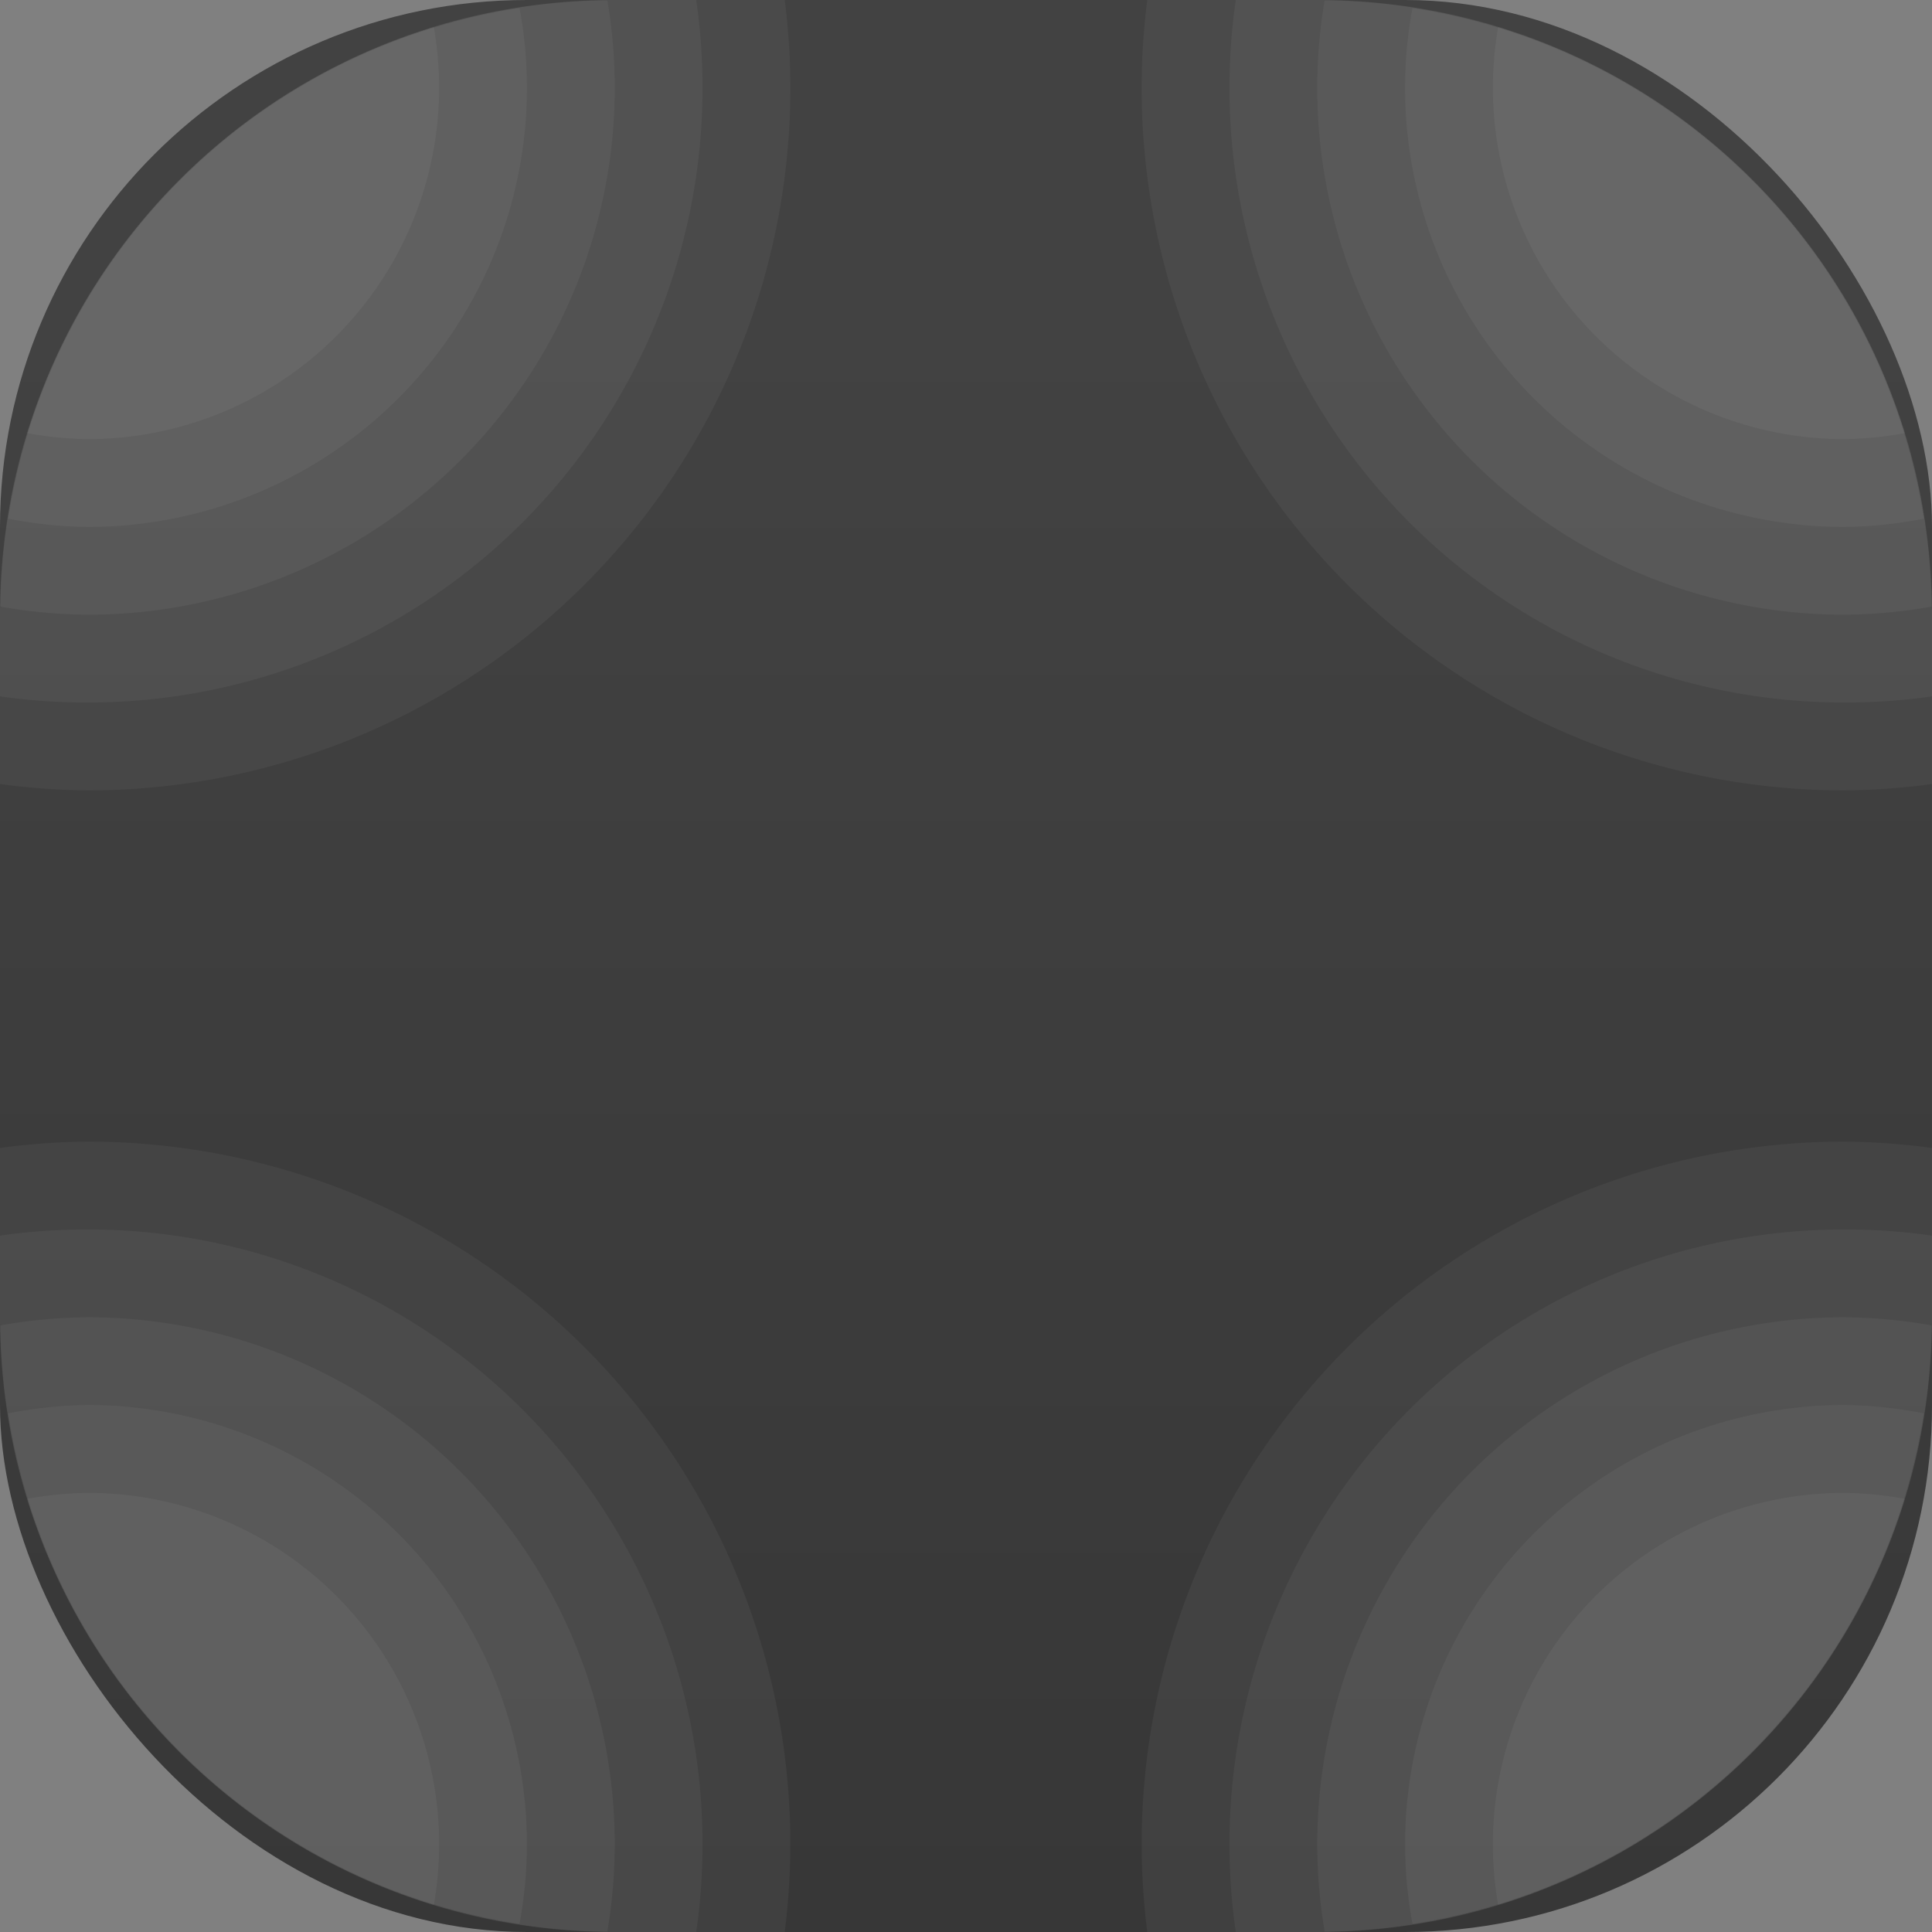 <svg xmlns="http://www.w3.org/2000/svg" width="22" height="22"><rect width="100%" height="100%" fill="#808080" stroke="none"/><defs><linearGradient id="a" x1="7.937" x2="7.937" y1="15.081" y2="1.852" gradientTransform="translate(0 .015)scale(1.89)" gradientUnits="userSpaceOnUse"><stop offset="0" stop-color="#333"/><stop offset="1" stop-color="#424242"/></linearGradient></defs><rect width="22" height="22" fill="url(#a)" rx="6" ry="6"/><path d="M24 10c-3.878 0-7 3.122-7 7v1.928A8 8 0 0 0 18 19a8 8 0 0 0 8-8 8 8 0 0 0-.064-1Z" opacity=".045" style="fill:#fff;fill-rule:evenodd;stroke-linecap:round;stroke-linejoin:round;paint-order:stroke fill markers" transform="translate(-17 -10)"/><path d="M24 10c-3.878 0-7 3.122-7 7v.93a7 7 0 0 0 1 .07 7 7 0 0 0 7-7 7 7 0 0 0-.072-1z" opacity=".045" style="fill:#fff;fill-rule:evenodd;stroke-linecap:round;stroke-linejoin:round;paint-order:stroke fill markers" transform="translate(-17 -10)"/><path d="M23.916 10.004a6.98 6.98 0 0 0-6.912 6.904A6 6 0 0 0 18 17a6 6 0 0 0 6-6 6 6 0 0 0-.084-.996" opacity=".045" style="fill:#fff;fill-rule:evenodd;stroke-linecap:round;stroke-linejoin:round;paint-order:stroke fill markers" transform="translate(-17 -10)"/><path d="M22.916 10.092a6.97 6.97 0 0 0-5.822 5.814A5 5 0 0 0 18 16a5 5 0 0 0 5-5 5 5 0 0 0-.084-.908" opacity=".045" style="fill:#fff;fill-rule:evenodd;stroke-linecap:round;stroke-linejoin:round;paint-order:stroke fill markers" transform="translate(-17 -10)"/><path d="M21.94 10.309a6.98 6.98 0 0 0-4.63 4.623A4 4 0 0 0 18 15a4 4 0 0 0 4-4 4 4 0 0 0-.06-.691" opacity=".045" style="fill:#fff;fill-rule:evenodd;stroke-linecap:round;stroke-linejoin:round;paint-order:stroke fill markers" transform="translate(-17 -10)"/><path d="M24 10c-3.878 0-7 3.122-7 7v1.928A8 8 0 0 0 18 19a8 8 0 0 0 8-8 8 8 0 0 0-.064-1Z" opacity=".045" style="fill:#fff;fill-rule:evenodd;stroke-linecap:round;stroke-linejoin:round;paint-order:stroke fill markers" transform="matrix(-1 0 0 1 39 -10)"/><path d="M24 10c-3.878 0-7 3.122-7 7v.93a7 7 0 0 0 1 .07 7 7 0 0 0 7-7 7 7 0 0 0-.072-1z" opacity=".045" style="fill:#fff;fill-rule:evenodd;stroke-linecap:round;stroke-linejoin:round;paint-order:stroke fill markers" transform="matrix(-1 0 0 1 39 -10)"/><path d="M23.916 10.004a6.98 6.98 0 0 0-6.912 6.904A6 6 0 0 0 18 17a6 6 0 0 0 6-6 6 6 0 0 0-.084-.996" opacity=".045" style="fill:#fff;fill-rule:evenodd;stroke-linecap:round;stroke-linejoin:round;paint-order:stroke fill markers" transform="matrix(-1 0 0 1 39 -10)"/><path d="M22.916 10.092a6.97 6.97 0 0 0-5.822 5.814A5 5 0 0 0 18 16a5 5 0 0 0 5-5 5 5 0 0 0-.084-.908" opacity=".045" style="fill:#fff;fill-rule:evenodd;stroke-linecap:round;stroke-linejoin:round;paint-order:stroke fill markers" transform="matrix(-1 0 0 1 39 -10)"/><path d="M21.94 10.309a6.98 6.98 0 0 0-4.63 4.623A4 4 0 0 0 18 15a4 4 0 0 0 4-4 4 4 0 0 0-.06-.691" opacity=".045" style="fill:#fff;fill-rule:evenodd;stroke-linecap:round;stroke-linejoin:round;paint-order:stroke fill markers" transform="matrix(-1 0 0 1 39 -10)"/><path d="M24 10c-3.878 0-7 3.122-7 7v1.928A8 8 0 0 0 18 19a8 8 0 0 0 8-8 8 8 0 0 0-.064-1Z" opacity=".045" style="fill:#fff;fill-rule:evenodd;stroke-linecap:round;stroke-linejoin:round;paint-order:stroke fill markers" transform="matrix(1 0 0 -1 -17 32)"/><path d="M24 10c-3.878 0-7 3.122-7 7v.93a7 7 0 0 0 1 .07 7 7 0 0 0 7-7 7 7 0 0 0-.072-1z" opacity=".045" style="fill:#fff;fill-rule:evenodd;stroke-linecap:round;stroke-linejoin:round;paint-order:stroke fill markers" transform="matrix(1 0 0 -1 -17 32)"/><path d="M23.916 10.004a6.98 6.98 0 0 0-6.912 6.904A6 6 0 0 0 18 17a6 6 0 0 0 6-6 6 6 0 0 0-.084-.996" opacity=".045" style="fill:#fff;fill-rule:evenodd;stroke-linecap:round;stroke-linejoin:round;paint-order:stroke fill markers" transform="matrix(1 0 0 -1 -17 32)"/><path d="M22.916 10.092a6.97 6.97 0 0 0-5.822 5.814A5 5 0 0 0 18 16a5 5 0 0 0 5-5 5 5 0 0 0-.084-.908" opacity=".045" style="fill:#fff;fill-rule:evenodd;stroke-linecap:round;stroke-linejoin:round;paint-order:stroke fill markers" transform="matrix(1 0 0 -1 -17 32)"/><path d="M21.94 10.309a6.98 6.98 0 0 0-4.63 4.623A4 4 0 0 0 18 15a4 4 0 0 0 4-4 4 4 0 0 0-.06-.691" opacity=".045" style="fill:#fff;fill-rule:evenodd;stroke-linecap:round;stroke-linejoin:round;paint-order:stroke fill markers" transform="matrix(1 0 0 -1 -17 32)"/><path d="M24 10c-3.878 0-7 3.122-7 7v1.928A8 8 0 0 0 18 19a8 8 0 0 0 8-8 8 8 0 0 0-.064-1Z" opacity=".045" style="fill:#fff;fill-rule:evenodd;stroke-linecap:round;stroke-linejoin:round;paint-order:stroke fill markers" transform="rotate(180 19.5 16)"/><path d="M24 10c-3.878 0-7 3.122-7 7v.93a7 7 0 0 0 1 .07 7 7 0 0 0 7-7 7 7 0 0 0-.072-1z" opacity=".045" style="fill:#fff;fill-rule:evenodd;stroke-linecap:round;stroke-linejoin:round;paint-order:stroke fill markers" transform="rotate(180 19.5 16)"/><path d="M23.916 10.004a6.98 6.98 0 0 0-6.912 6.904A6 6 0 0 0 18 17a6 6 0 0 0 6-6 6 6 0 0 0-.084-.996" opacity=".045" style="fill:#fff;fill-rule:evenodd;stroke-linecap:round;stroke-linejoin:round;paint-order:stroke fill markers" transform="rotate(180 19.5 16)"/><path d="M22.916 10.092a6.97 6.97 0 0 0-5.822 5.814A5 5 0 0 0 18 16a5 5 0 0 0 5-5 5 5 0 0 0-.084-.908" opacity=".045" style="fill:#fff;fill-rule:evenodd;stroke-linecap:round;stroke-linejoin:round;paint-order:stroke fill markers" transform="rotate(180 19.5 16)"/><path d="M21.94 10.309a6.98 6.98 0 0 0-4.63 4.623A4 4 0 0 0 18 15a4 4 0 0 0 4-4 4 4 0 0 0-.06-.691" opacity=".045" style="fill:#fff;fill-rule:evenodd;stroke-linecap:round;stroke-linejoin:round;paint-order:stroke fill markers" transform="rotate(180 19.5 16)"/></svg>
